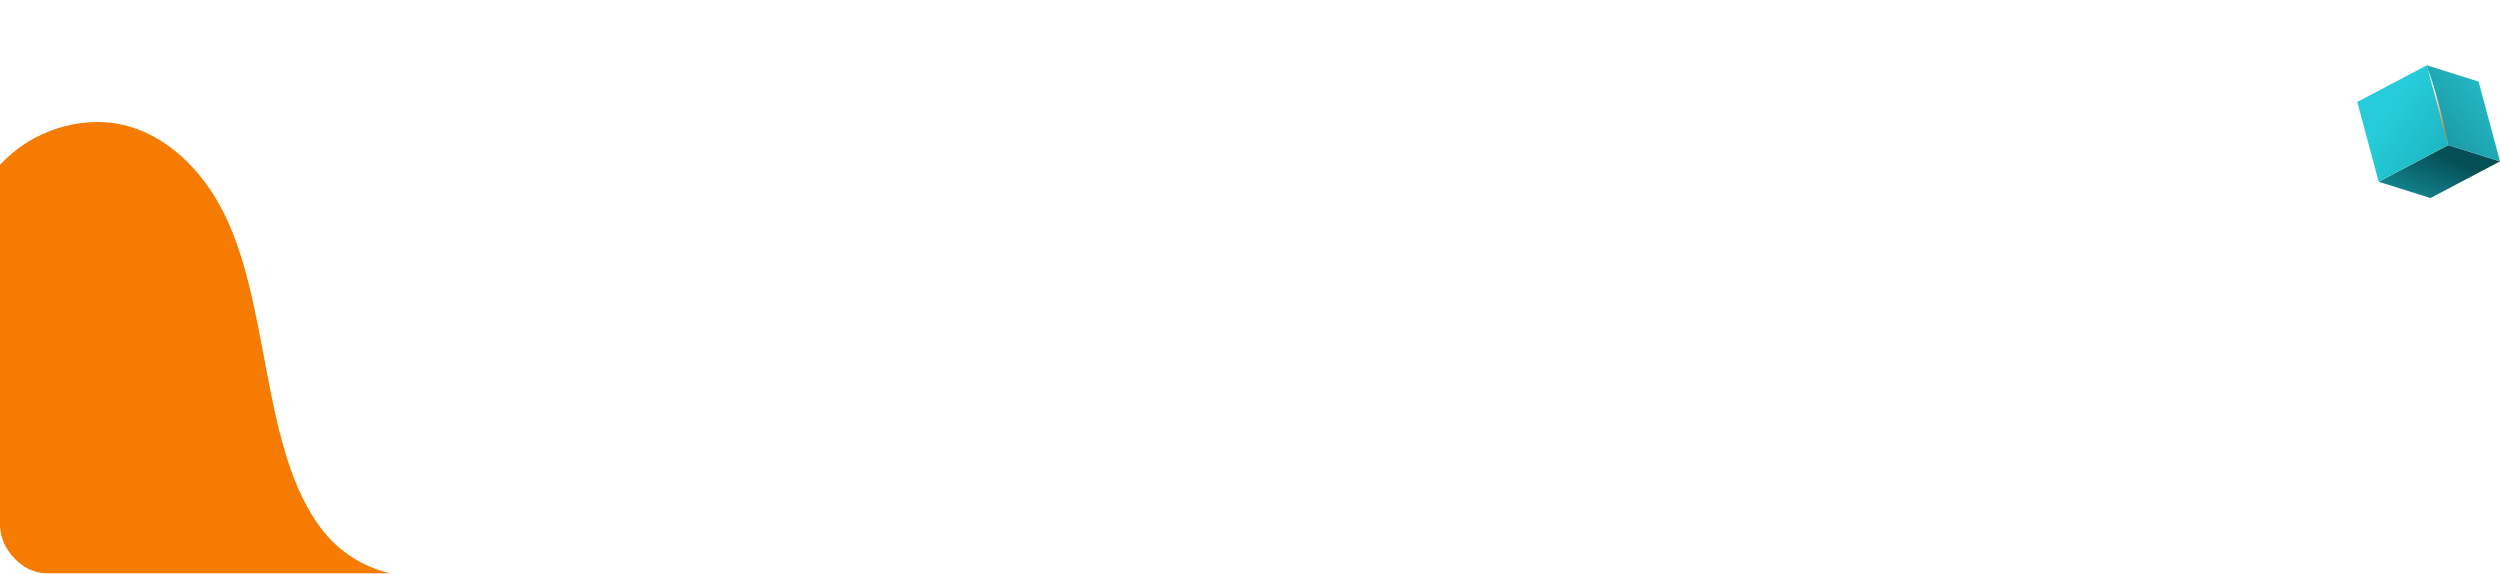 <svg xmlns="http://www.w3.org/2000/svg" xmlns:xlink="http://www.w3.org/1999/xlink" width="1224.927" height="281" viewBox="0 0 1224.927 281">
  <defs>
    <clipPath id="clip-path">
      <rect id="Rectángulo_36042" data-name="Rectángulo 36042" width="310" height="281" rx="23" fill="#fdea94"/>
    </clipPath>
    <filter id="Trazado_149430" x="-226.022" y="-2.595" width="661.175" height="599.649" filterUnits="userSpaceOnUse">
      <feOffset dy="13" input="SourceAlpha"/>
      <feGaussianBlur stdDeviation="12.5" result="blur"/>
      <feFlood flood-color="#e88701" flood-opacity="0.635"/>
      <feComposite operator="in" in2="blur"/>
      <feComposite in="SourceGraphic"/>
    </filter>
    <linearGradient id="linear-gradient" x1="-0.58" y1="1.588" x2="0.671" y2="0.328" gradientUnits="objectBoundingBox">
      <stop offset="0" stop-color="#26ccda"/>
      <stop offset="1" stop-color="#054f56"/>
    </linearGradient>
    <linearGradient id="linear-gradient-2" x1="0.353" y1="0.375" x2="1.812" y2="1.617" gradientUnits="objectBoundingBox">
      <stop offset="0" stop-color="#26ccda"/>
      <stop offset="1" stop-color="#10909b"/>
    </linearGradient>
    <linearGradient id="linear-gradient-3" x1="1.14" y1="-0.152" x2="-0.162" y2="1.174" gradientUnits="objectBoundingBox">
      <stop offset="0" stop-color="#26ccda"/>
      <stop offset="1" stop-color="#18868f"/>
    </linearGradient>
    <linearGradient id="linear-gradient-4" x1="0.289" y1="0.206" x2="0.786" y2="0.899" gradientUnits="objectBoundingBox">
      <stop offset="0" stop-color="#fff"/>
      <stop offset="1" stop-color="#e07612"/>
    </linearGradient>
  </defs>
  <g id="Grupo_144363" data-name="Grupo 144363" transform="translate(-180 -411)">
    <g id="Enmascarar_grupo_179" data-name="Enmascarar grupo 179" transform="translate(180 411)" clip-path="url(#clip-path)">
      <g id="Grupo_134902" data-name="Grupo 134902" transform="translate(-191.667 25.131)">
        <g transform="matrix(1, 0, 0, 1, 191.67, -25.13)" filter="url(#Trazado_149430)">
          <path id="Trazado_149430-2" data-name="Trazado 149430" d="M8.578,196.841C20.169,227.5,40.9,247.728,63.786,257.381c27.135,11.444,52.858,5.622,79.685-.164,24.735-5.334,52.352-6.674,73.868,16.812,33.4,36.454,38.127,106.657,68.879,147.475,15.214,20.193,35.569,32.04,55.85,32.5,22.42.513,50.457-13.378,61.231-43.166,10.46-28.927-1.486-57.886,1.78-87.551,6.39-58.016,61.988-54.175,88.148-82.813,12.5-13.682,20.651-34.171,26.065-55.569,6.009-23.747,8.969-50.229,3.957-75.055-8.3-41.124-36.279-56.69-63.214-58.355-20.016-1.237-39.716,6.055-57.809,17.406-16,10.04-30.965,23.254-47.367,31.956-40.505,21.491-81.543-6.584-117.614-36.713C190.939,25.473,143.177-11.836,89.178.981,47.916,10.773,5.7,47.341-.962,111.378c-2.818,27.089-.558,55.855,7.94,80.991Q7.746,194.641,8.578,196.841Z" transform="translate(332.37 544.69) rotate(-172)" fill="#f57c00"/>
        </g>
      </g>
    </g>
    <g id="Grupo_134915" data-name="Grupo 134915" transform="translate(1352.825 265.695)">
      <path id="Trazado_115638" data-name="Trazado 115638" d="M53.451,229.41l-34.08,17.956L-5.994,239.4l34.08-17.958Z" transform="translate(-1.349 -5.033)" fill="url(#linear-gradient)"/>
      <path id="Trazado_115639" data-name="Trazado 115639" d="M26.737,216.407l-34.08,17.958-10.482-39.1L16.255,177.3Z" transform="translate(0 0)" fill="url(#linear-gradient-2)"/>
      <g id="Grupo_82127" data-name="Grupo 82127" transform="translate(16.255 177.305)">
        <path id="Trazado_115640" data-name="Trazado 115640" d="M46.006,185.273l10.482,39.1-25.364-7.97L20.642,177.3Z" transform="translate(-20.642 -177.305)" fill="url(#linear-gradient-3)"/>
      </g>
      <path id="Trazado_115641" data-name="Trazado 115641" d="M21.222,179.469l9.968,37.185S26.711,193.745,21.222,179.469Z" transform="translate(-4.453 -0.247)" fill="url(#linear-gradient-4)" style="mix-blend-mode: overlay;isolation: isolate"/>
    </g>
  </g>
</svg>
